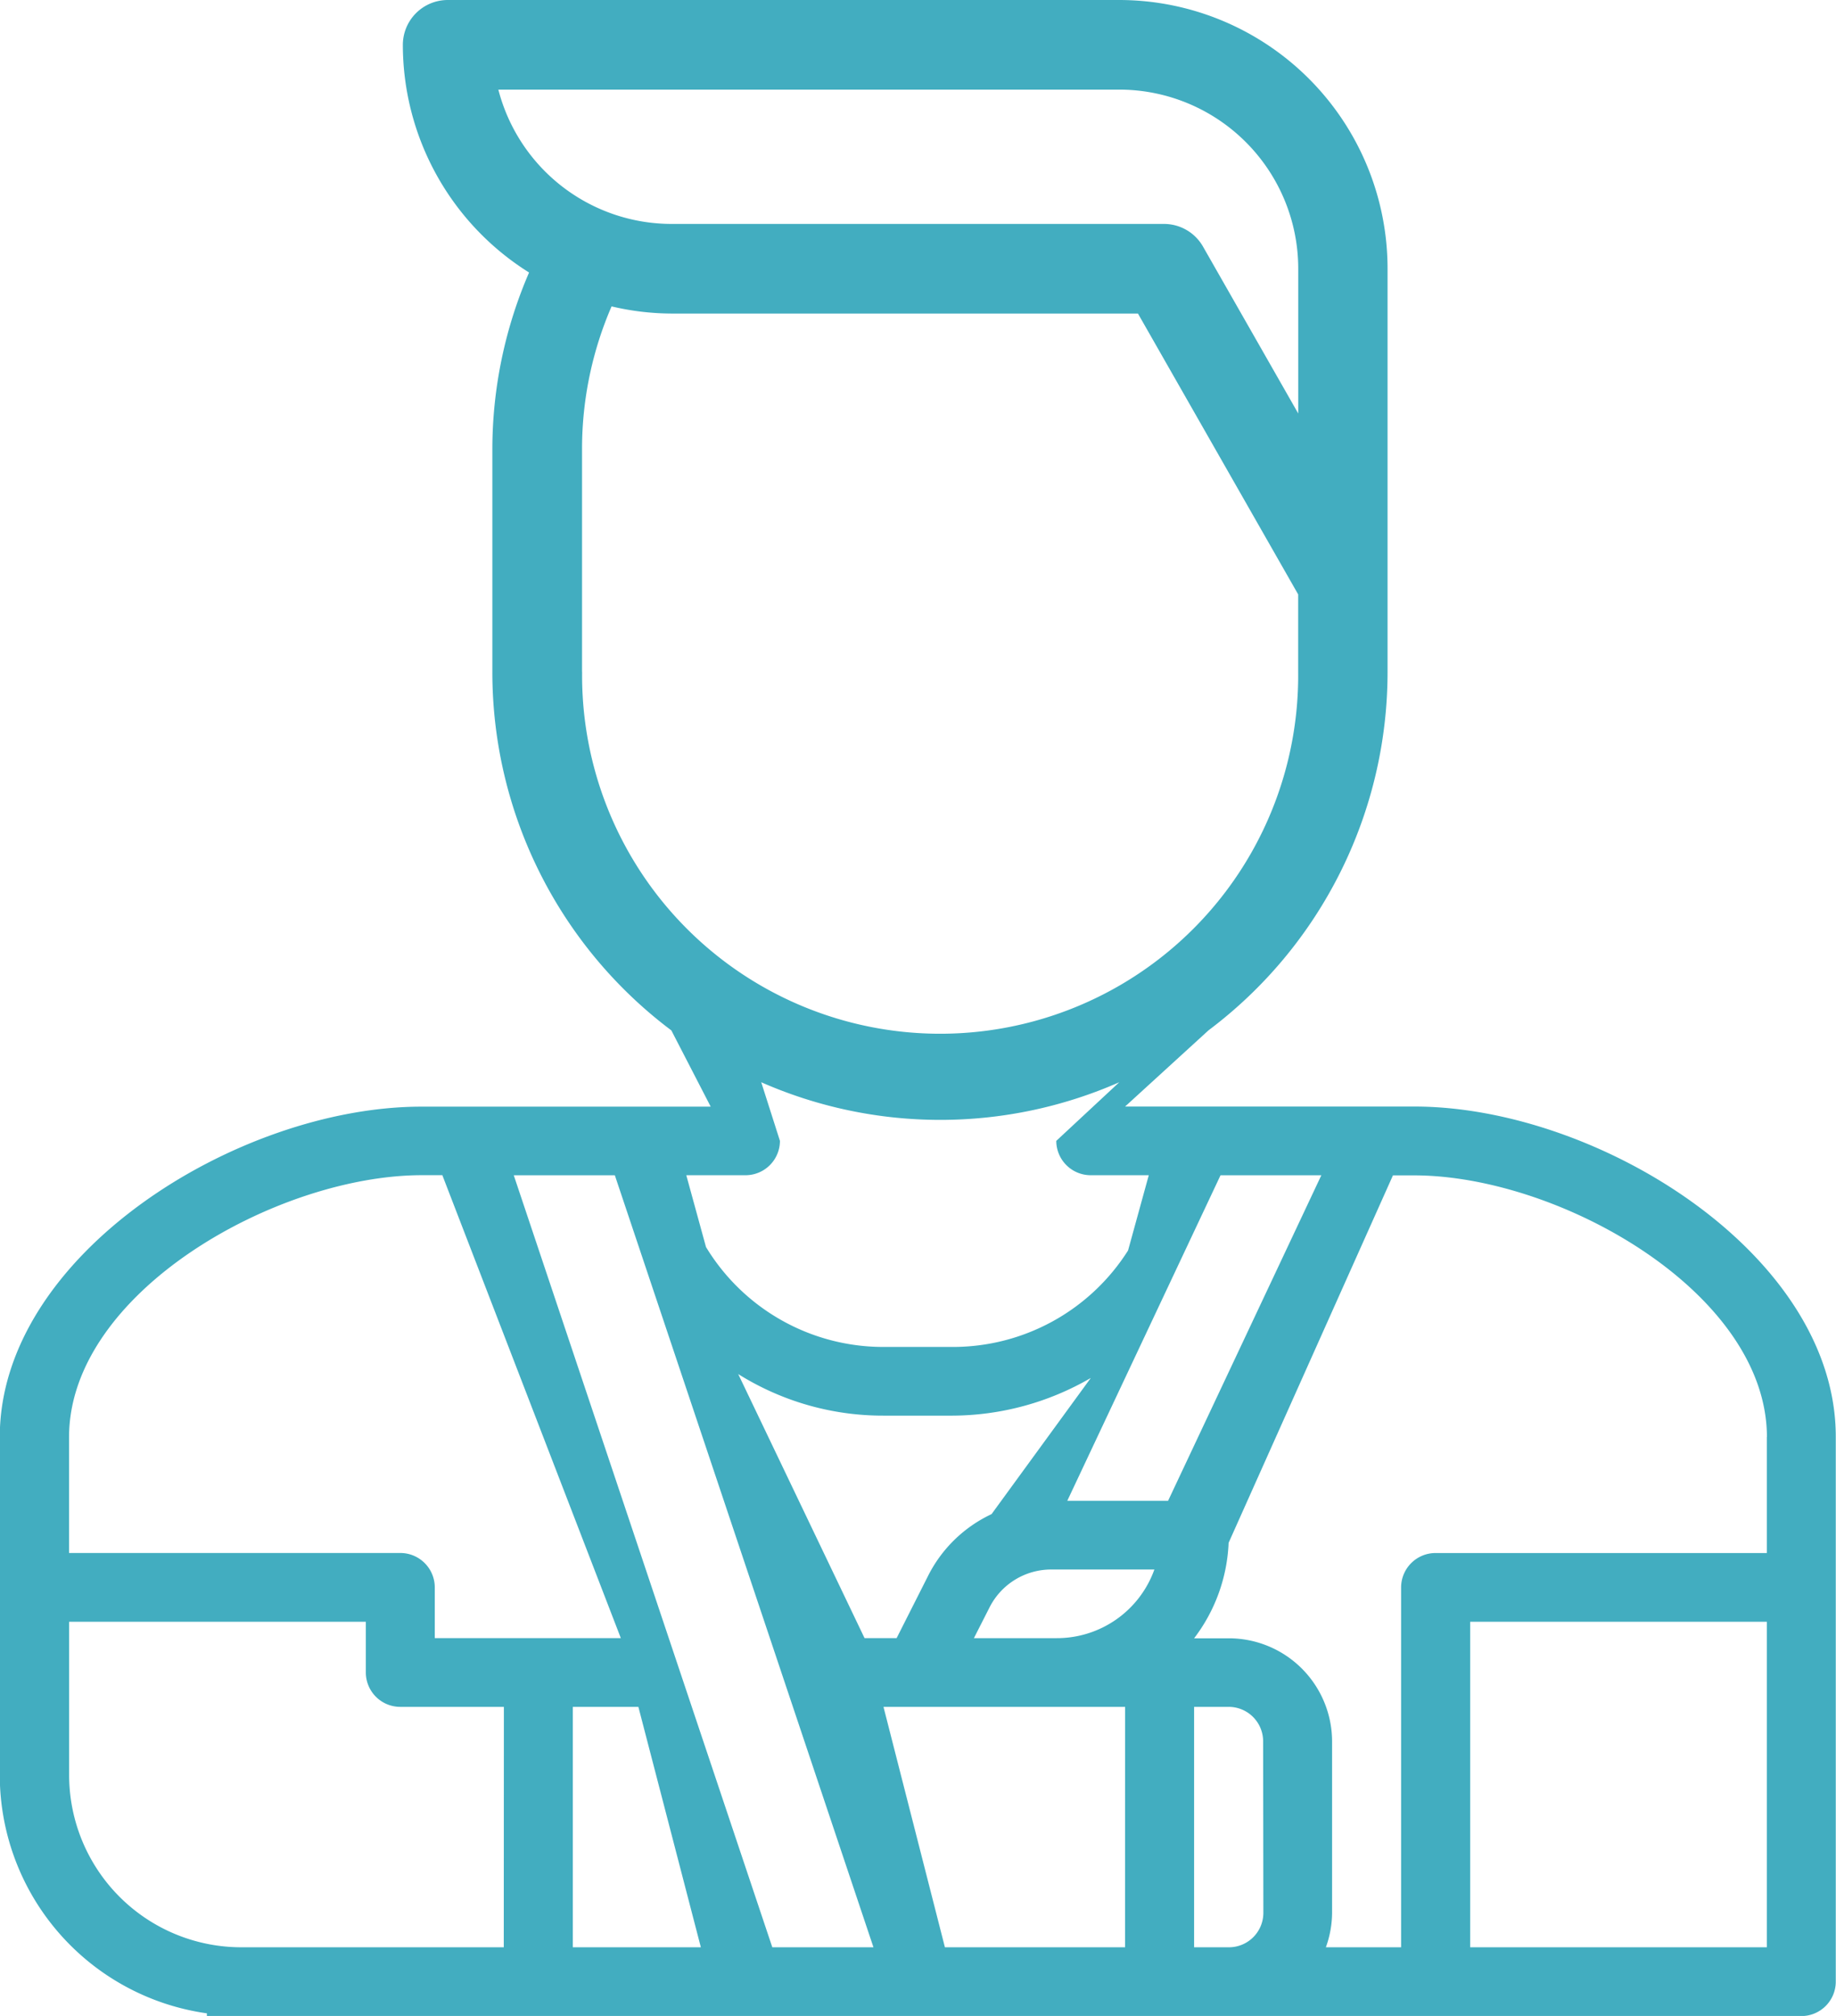 <svg xmlns="http://www.w3.org/2000/svg" width="49.048" height="53.834" viewBox="0 0 49.048 53.834"><defs><style>.a{fill:#42adc0;}</style></defs><path class="a" d="M927.784,210.549h-7.728l2.23-2.036a11.964,11.964,0,0,0,4.782-9.569V188.177A7.175,7.175,0,0,0,919.9,181H901.962a1.2,1.2,0,0,0-1.2,1.2,7.178,7.178,0,0,0,3.372,6.077,11.9,11.9,0,0,0-.981,4.689v5.981a11.964,11.964,0,0,0,4.782,9.569l1.051,2.036h-7.728c-4.9,0-11.264,3.95-11.264,8.823v9.042a6.431,6.431,0,0,0,5.533,6.347v.073h42.593a.92.92,0,0,0,.922-.917V219.372C939.048,214.5,932.684,210.549,927.784,210.549Zm-24.471-27.156H919.9a4.784,4.784,0,0,1,4.782,4.785v3.864l-2.547-4.462a1.2,1.2,0,0,0-1.04-.6H907.94A4.783,4.783,0,0,1,903.313,183.392Zm2.236,15.55v-5.981a9.575,9.575,0,0,1,.789-3.78,7.077,7.077,0,0,0,1.6.191H920.4l4.28,7.5v2.069a9.565,9.565,0,1,1-19.129,0Zm4.365,13.44a.92.92,0,0,0,.922-.917l-.5-1.566a11.878,11.878,0,0,0,9.565,0l-1.683,1.566a.92.92,0,0,0,.922.917h1.549l-.553,2.009a5.54,5.54,0,0,1-4.684,2.577H913.6a5.539,5.539,0,0,1-4.74-2.669l-.526-1.917Zm9.222,5.42-2.647,3.63a3.615,3.615,0,0,0-1.706,1.669l-.83,1.642h-.857l-3.375-7.051a7.279,7.279,0,0,0,3.882,1.11h1.844A7.409,7.409,0,0,0,919.135,217.8Zm-27.291,1.568c.005-3.858,5.541-6.984,9.419-6.989h.553l4.768,12.362h-4.97v-1.356a.92.92,0,0,0-.922-.917h-8.848ZM903.458,233h-7a4.6,4.6,0,0,1-4.611-4.586v-4.107h7.926v1.356a.92.92,0,0,0,.922.917h2.766Zm1.844,0v-6.42h1.752l1.669,6.42Zm5.33,0-6.907-20.616h2.7L913.334,233Zm9.424,0h-4.813l-1.641-6.42h6.455Zm-1.844-8.254h-2.195l.415-.816a1.845,1.845,0,0,1,1.641-1.018h2.766A2.766,2.766,0,0,1,918.213,224.745Zm.3-3.669,4.094-8.693h2.693l-4.094,8.693Zm5.238,11.006a.92.92,0,0,1-.922.917H921.9v-6.42h.922a.92.92,0,0,1,.922.917ZM937.2,233h-7.925v-8.693H937.2Zm0-13.628v3.1h-8.848a.92.92,0,0,0-.922.917V233h-2.01a2.738,2.738,0,0,0,.166-.917V227.5a2.759,2.759,0,0,0-2.766-2.751H921.9a4.506,4.506,0,0,0,.922-2.55l4.39-9.812h.572c3.879.005,9.414,3.131,9.419,6.989Z" transform="translate(-890 -181)"/></svg>